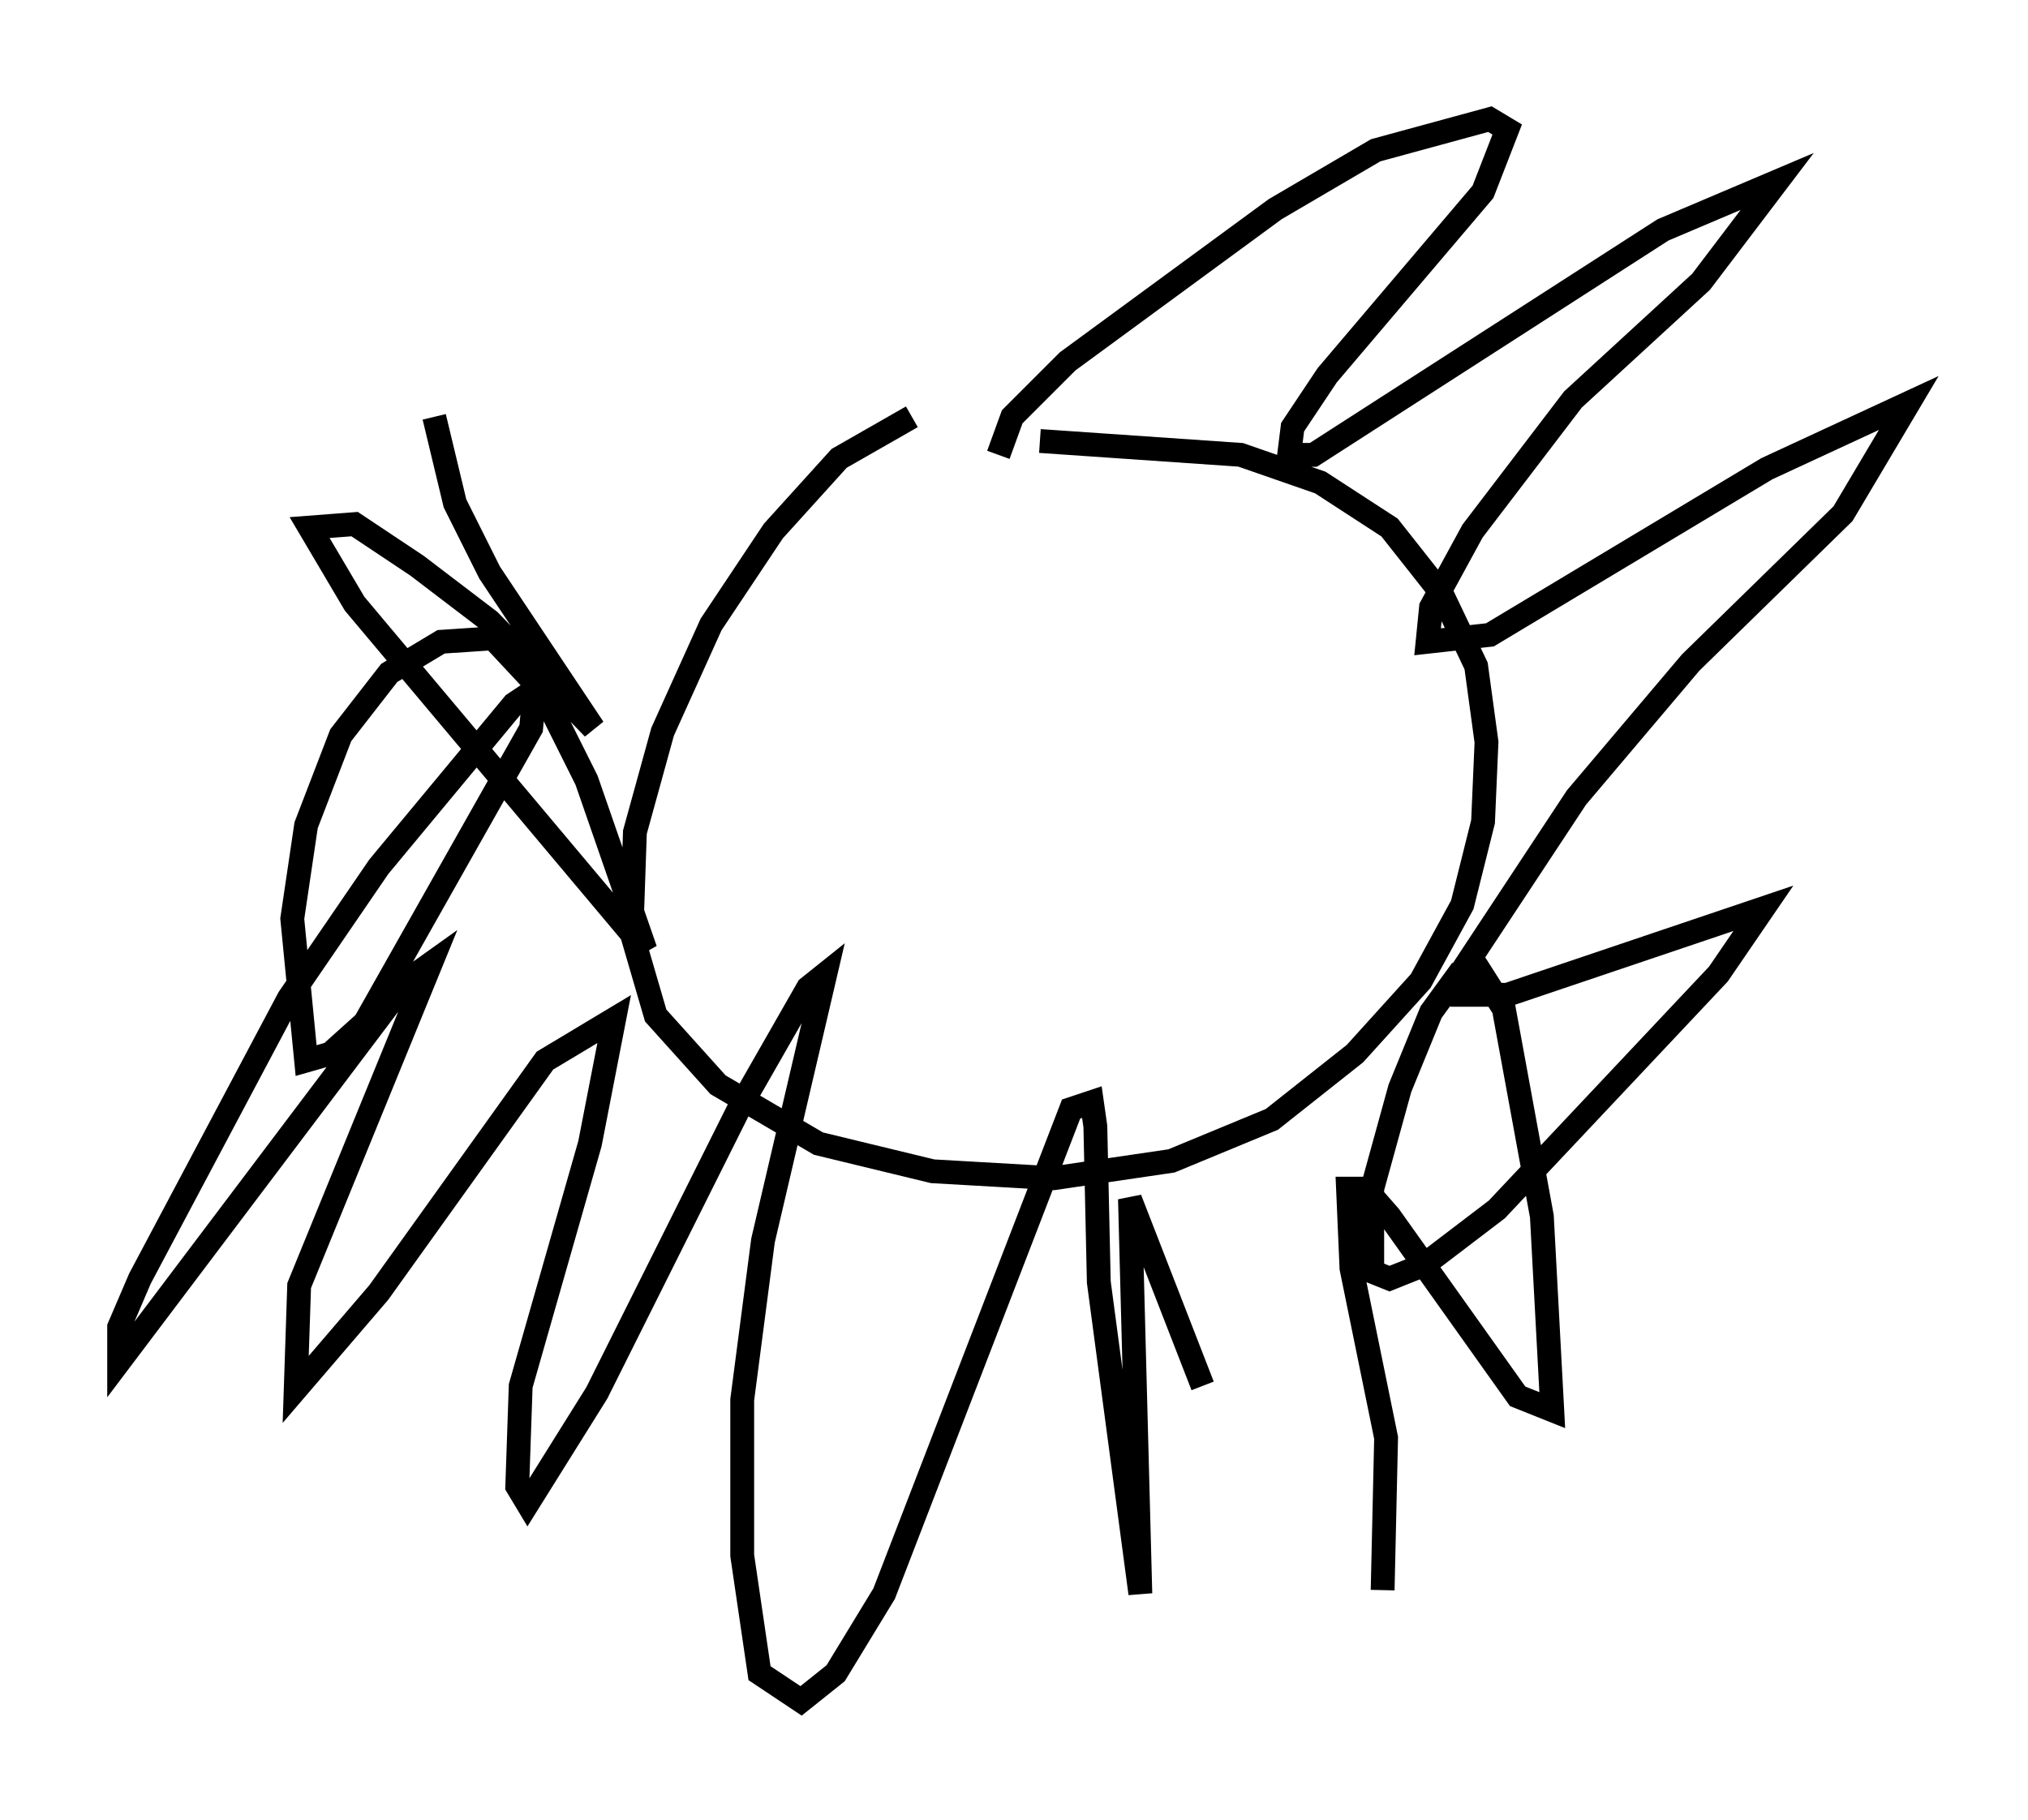 <?xml version="1.0" encoding="utf-8" ?>
<svg baseProfile="full" height="76.38" version="1.1" width="85.095" xmlns="http://www.w3.org/2000/svg" xmlns:ev="http://www.w3.org/2001/xml-events" xmlns:xlink="http://www.w3.org/1999/xlink"><defs /><rect fill="white" height="76.38" width="85.095" x="0" y="0" /><path d="M43.201, 17.492 m-4.939, 0.0 l-3.05, 1.743 -2.76, 3.05 l-2.615, 3.922 -2.034, 4.503 l-1.162, 4.212 -0.145, 4.212 l1.017, 3.486 2.615, 2.905 l4.212, 2.469 4.793, 1.162 l5.084, 0.291 4.939, -0.726 l4.212, -1.743 3.486, -2.76 l2.76, -3.05 1.743, -3.196 l0.872, -3.486 0.145, -3.341 l-0.436, -3.196 -1.453, -3.05 l-2.179, -2.76 -2.905, -1.888 l-3.341, -1.162 -8.425, -0.581 m-1.743, 0.581 l0.581, -1.598 2.324, -2.324 l8.715, -6.391 4.212, -2.469 l4.793, -1.307 0.726, 0.436 l-1.017, 2.615 -6.536, 7.698 l-1.453, 2.179 -0.145, 1.162 l1.017, 0.0 14.67, -9.441 l4.793, -2.034 -3.196, 4.212 l-5.374, 4.939 -4.212, 5.52 l-1.743, 3.196 -0.145, 1.453 l2.615, -0.291 11.62, -6.972 l5.955, -2.76 -2.76, 4.648 l-6.391, 6.246 -4.793, 5.665 l-4.793, 7.263 0.0, 1.017 l1.888, 0.0 10.749, -3.631 l-1.888, 2.76 -9.296, 9.877 l-3.05, 2.324 -1.453, 0.581 l-0.726, -0.291 0.0, -3.486 l1.162, -4.212 1.307, -3.196 l1.162, -1.598 0.872, -0.145 l1.017, 1.598 1.598, 8.715 l0.436, 8.134 -1.453, -0.581 l-5.374, -7.553 -1.017, -1.162 l-0.726, 0.0 0.145, 3.341 l1.453, 7.117 -0.145, 6.391 m-7.553, -8.57 l-3.05, -7.844 0.436, 16.559 l-1.743, -13.073 -0.145, -6.536 l-0.145, -1.017 -0.872, 0.291 l-7.844, 20.335 -2.034, 3.341 l-1.453, 1.162 -1.743, -1.162 l-0.726, -4.939 0.0, -6.536 l0.872, -6.682 2.615, -11.184 l-0.726, 0.581 -2.905, 5.084 l-5.955, 11.911 -2.905, 4.648 l-0.436, -0.726 0.145, -4.212 l2.905, -10.168 1.017, -5.229 l-2.905, 1.743 -6.972, 9.732 l-3.486, 4.067 0.145, -4.358 l5.52, -13.508 -1.017, 0.726 l-12.056, 15.978 0.0, -1.453 l0.872, -2.034 6.246, -11.765 l3.777, -5.52 5.665, -6.827 l0.872, -0.581 -0.145, 1.598 l-6.972, 12.346 -1.453, 1.307 l-1.017, 0.291 -0.581, -5.955 l0.581, -3.922 1.453, -3.777 l2.034, -2.615 2.179, -1.307 l2.179, -0.145 2.034, 2.179 l1.888, 3.777 2.469, 7.117 l-12.201, -14.525 -1.888, -3.196 l1.888, -0.145 2.615, 1.743 l3.05, 2.324 4.358, 4.503 l-4.358, -6.536 -1.453, -2.905 l-0.872, -3.631 " fill="none" stroke="black" stroke-width="1" /></svg>